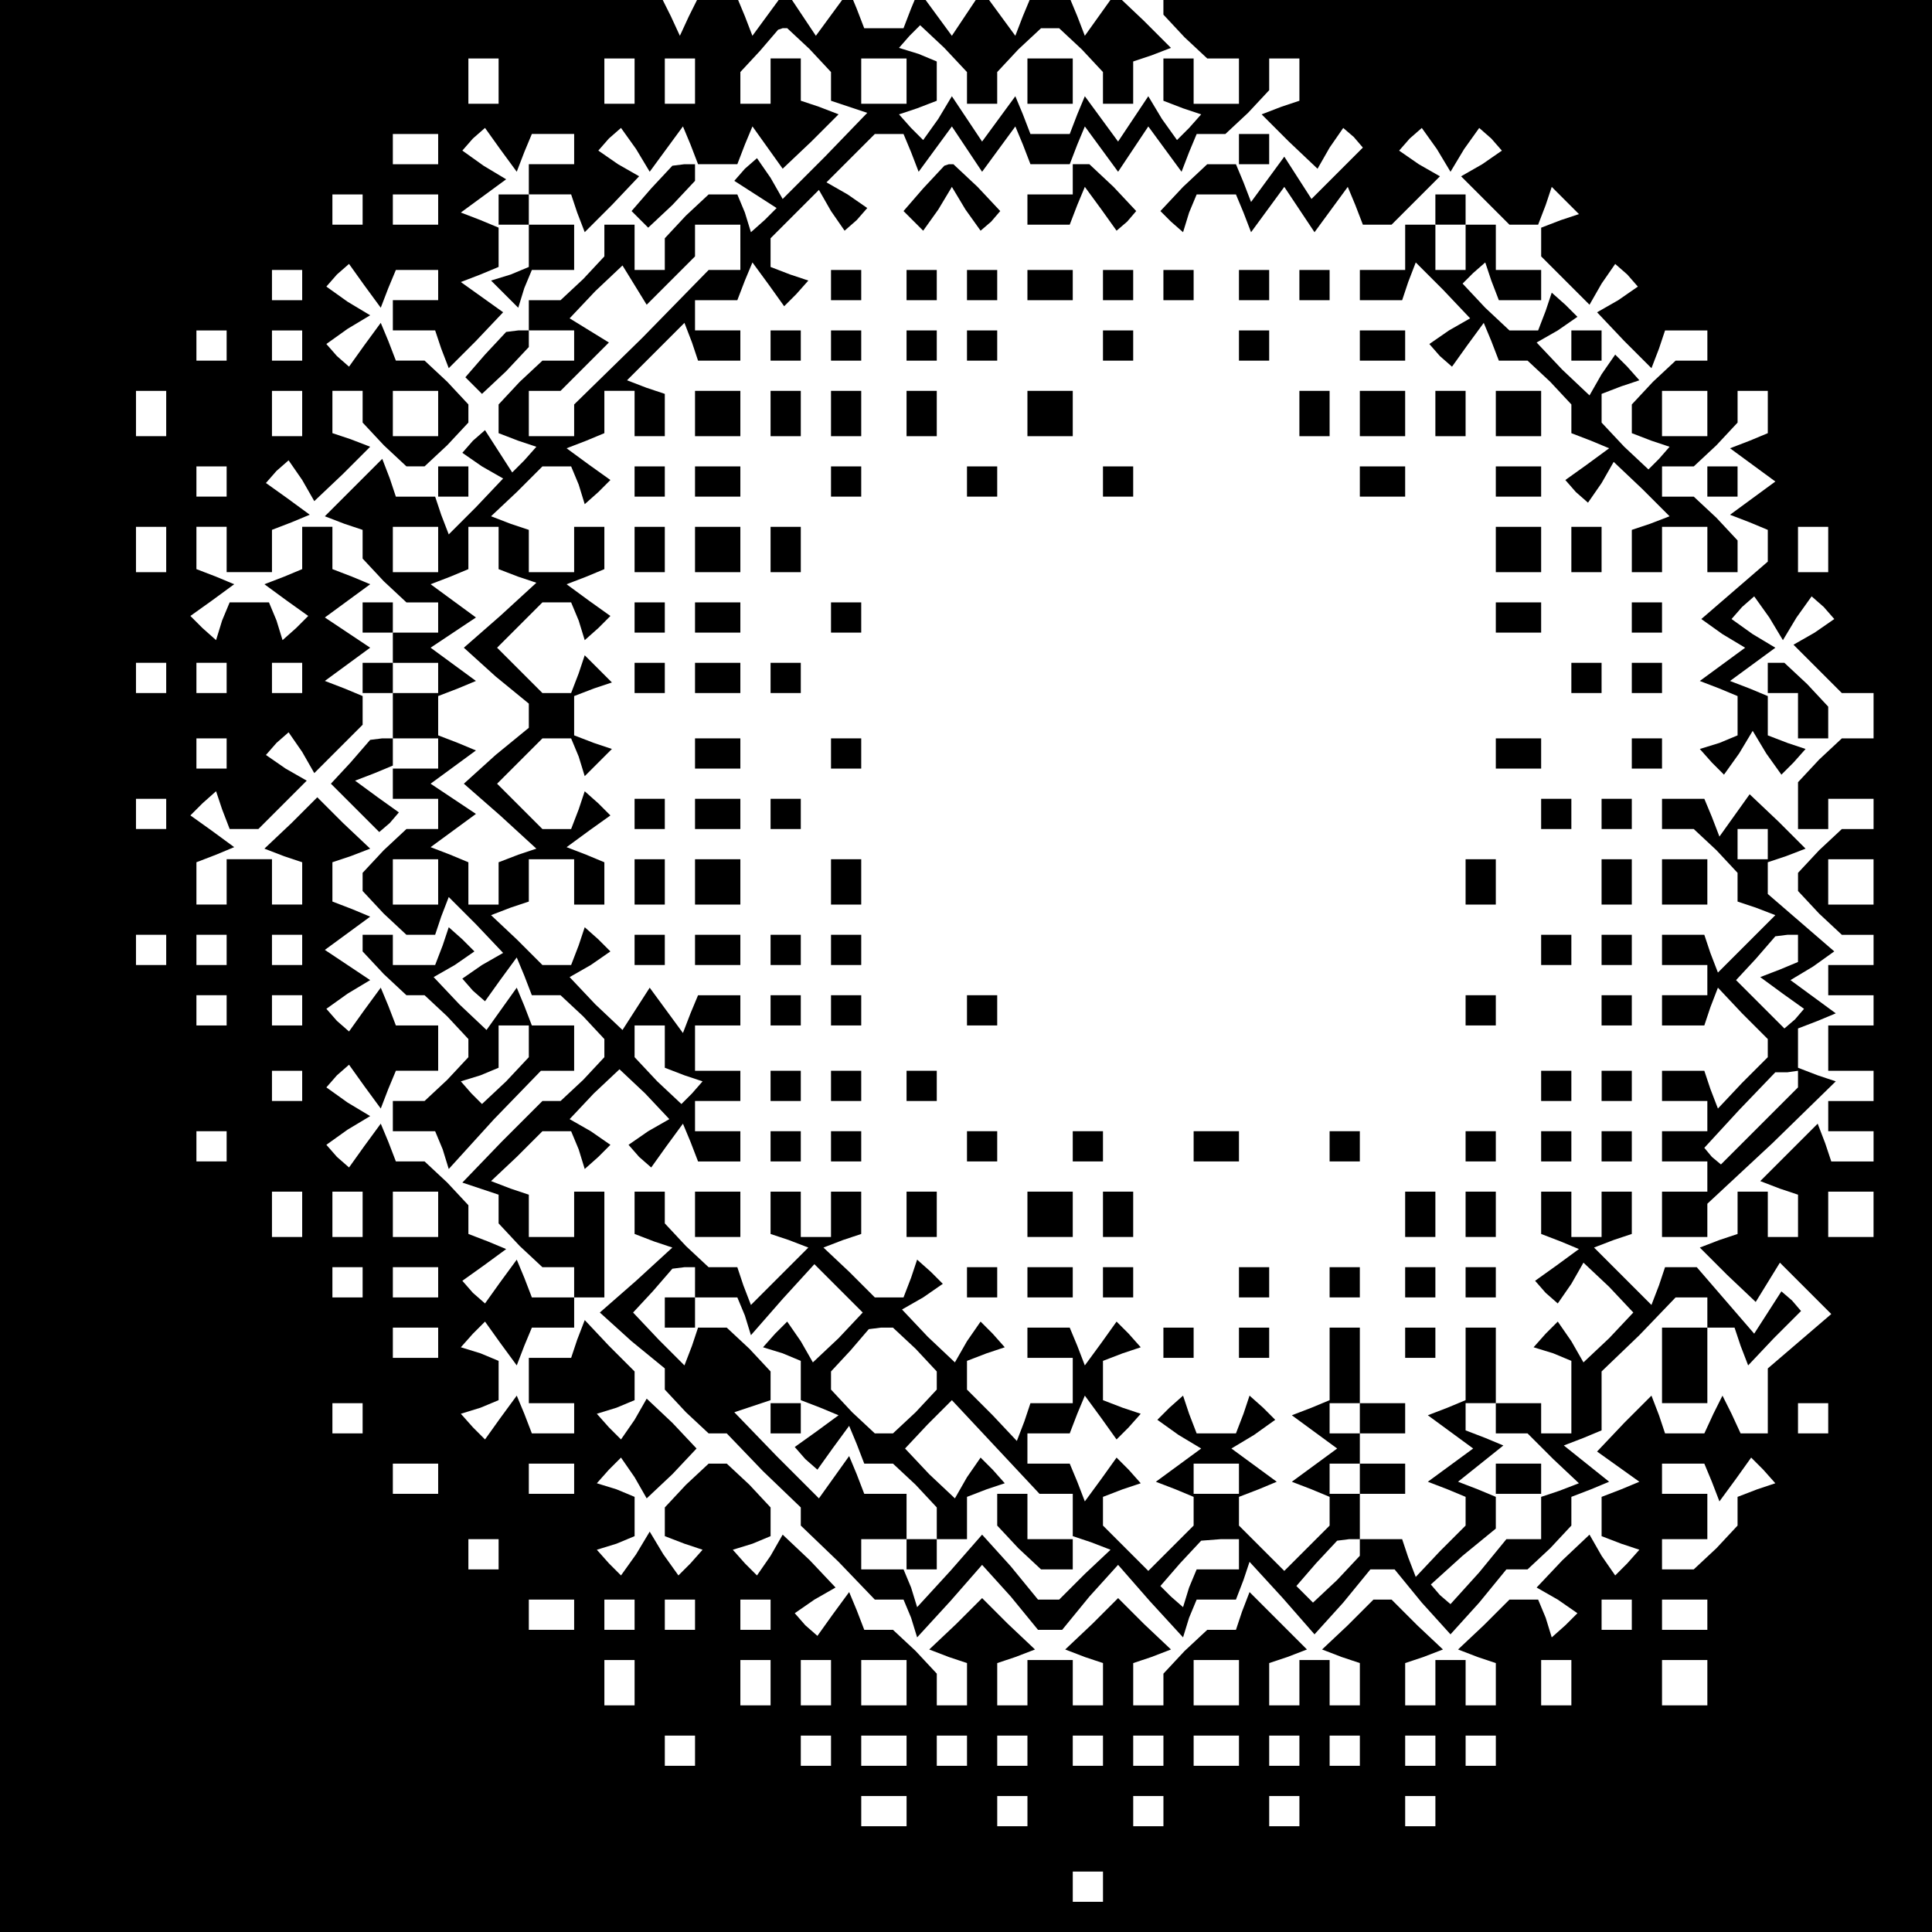 <?xml version="1.0" standalone="no"?>
<!DOCTYPE svg PUBLIC "-//W3C//DTD SVG 20010904//EN"
 "http://www.w3.org/TR/2001/REC-SVG-20010904/DTD/svg10.dtd">
<svg version="1.0" xmlns="http://www.w3.org/2000/svg"
 width="468pt" height="468pt" viewBox="0 0 468 468"
 preserveAspectRatio="xMidYMid meet">
<g transform="translate(0,468) scale(0.366,-0.366)"
fill="#000000" stroke="none">
<path d="M0 640 l0 -640 640 0 640 0 0 640 0 640 -255 0 -255 0 0 -6 0 -5 14
-15 15 -14 10 0 11 0 0 -15 0 -15 -15 0 -15 0 0 15 0 15 -10 0 -10 0 0 -14 0
-14 13 -5 12 -4 -8 -9 -8 -8 -10 14 -9 15 -10 -15 -10 -15 -11 15 -11 15 -5
-12 -5 -13 -13 0 -13 0 -5 13 -5 12 -11 -15 -11 -15 -10 15 -10 15 -9 -15 -10
-14 -8 8 -8 9 12 4 13 5 0 13 0 13 -12 5 -13 4 7 8 7 7 16 -15 15 -16 0 -10 0
-11 10 0 10 0 0 11 0 10 14 15 15 14 6 0 6 0 15 -14 14 -15 0 -10 0 -11 10 0
10 0 0 14 0 14 12 4 13 5 -18 18 -19 18 -10 -14 -10 -14 -5 13 -5 12 -13 0
-13 0 -5 -12 -5 -13 -11 15 -11 15 -10 -15 -10 -15 -11 15 -11 15 -5 -12 -5
-13 -13 0 -13 0 -5 13 -5 12 -11 -15 -11 -15 -10 15 -10 15 -11 -15 -11 -15
-5 13 -5 12 -13 0 -13 0 -6 -12 -6 -13 -6 13 -6 12 -219 0 -219 0 0 -640z
m536 606 l14 -15 0 -9 0 -10 12 -4 12 -4 -28 -29 -28 -28 -8 14 -9 13 -8 -7
-7 -8 14 -9 14 -9 -8 -8 -9 -8 -4 13 -5 12 -10 0 -9 0 -15 -14 -14 -15 0 -10
0 -11 -10 0 -10 0 0 15 0 15 -10 0 -10 0 0 -11 0 -10 -14 -15 -15 -14 -10 0
-11 0 0 -10 0 -10 15 0 15 0 0 -10 0 -10 -11 0 -10 0 -15 -14 -14 -15 0 -9 0
-10 13 -5 12 -4 -8 -9 -8 -8 -9 14 -9 14 -8 -7 -7 -8 13 -9 14 -8 -18 -19 -18
-18 -5 13 -4 12 -13 0 -13 0 -4 12 -5 13 -19 -19 -19 -19 13 -5 12 -4 0 -10 0
-9 14 -15 15 -14 10 0 11 0 0 -10 0 -10 -15 0 -15 0 0 -10 0 -10 15 0 15 0 0
-10 0 -10 -15 0 -15 0 0 -15 0 -15 15 0 15 0 0 -10 0 -10 -15 0 -15 0 0 -10 0
-10 15 0 15 0 0 -10 0 -10 -11 0 -10 0 -15 -14 -14 -15 0 -6 0 -6 14 -15 15
-14 9 0 10 0 4 12 5 13 18 -18 18 -19 -14 -8 -13 -9 7 -8 8 -7 10 14 11 15 5
-12 5 -13 10 0 9 0 15 -14 14 -15 0 -6 0 -6 -14 -15 -15 -14 -6 0 -6 0 -27
-27 -26 -27 12 -4 12 -4 0 -10 0 -9 14 -15 15 -14 10 0 11 0 0 -10 0 -10 10 0
10 0 0 35 0 35 -10 0 -10 0 0 -15 0 -15 -15 0 -15 0 0 14 0 14 -12 4 -13 5 17
16 17 17 9 0 10 0 5 -12 4 -13 9 8 8 8 -13 9 -14 8 16 17 17 16 17 -16 16 -17
-14 -8 -13 -9 7 -8 8 -7 10 14 11 15 5 -12 5 -13 14 0 14 0 0 10 0 10 -15 0
-15 0 0 10 0 10 15 0 15 0 0 10 0 10 -15 0 -15 0 0 15 0 15 15 0 15 0 0 10 0
10 -14 0 -14 0 -5 -12 -5 -13 -11 15 -11 15 -9 -14 -9 -14 -18 17 -17 18 14 8
13 9 -8 8 -9 8 -4 -12 -5 -13 -10 0 -9 0 -17 17 -17 16 13 5 12 4 0 14 0 14
15 0 15 0 0 -15 0 -15 10 0 10 0 0 14 0 14 -12 5 -13 5 15 11 14 10 -8 8 -9 8
-4 -12 -5 -13 -10 0 -9 0 -15 15 -15 15 15 15 15 15 9 0 10 0 5 -12 4 -13 9 9
9 9 -12 4 -13 5 0 13 0 13 13 5 12 4 -9 9 -9 9 -4 -12 -5 -13 -10 0 -9 0 -15
15 -15 15 15 15 15 15 9 0 10 0 5 -12 4 -13 9 8 8 8 -14 10 -15 11 13 5 12 5
0 14 0 14 -10 0 -10 0 0 -15 0 -15 -15 0 -15 0 0 14 0 14 -12 4 -13 5 17 16
17 17 9 0 10 0 5 -12 4 -13 9 8 8 8 -14 10 -15 11 13 5 12 5 0 14 0 14 10 0
10 0 0 -15 0 -15 10 0 10 0 0 14 0 14 -12 4 -13 5 19 19 19 19 5 -13 4 -12 14
0 14 0 0 10 0 10 -15 0 -15 0 0 10 0 10 14 0 14 0 5 13 5 12 11 -15 10 -14 8
8 8 9 -12 4 -13 5 0 10 0 9 16 16 16 16 8 -14 9 -13 8 7 7 8 -13 9 -14 8 16
16 16 16 9 0 10 0 5 -12 5 -13 11 15 11 15 10 -15 10 -15 11 15 11 15 5 -12 5
-13 13 0 13 0 5 13 5 12 11 -15 11 -15 10 15 10 15 11 -15 11 -15 5 13 5 12
10 0 9 0 15 14 14 15 0 10 0 11 10 0 10 0 0 -14 0 -14 -12 -4 -13 -5 18 -18
19 -18 8 14 9 13 7 -6 6 -7 -17 -17 -17 -17 -9 14 -9 14 -11 -15 -11 -15 -5
13 -5 12 -10 0 -9 0 -16 -15 -15 -16 7 -7 8 -7 4 13 5 12 13 0 13 0 5 -12 5
-13 11 15 11 15 10 -15 10 -15 11 15 11 15 5 -12 5 -13 10 0 9 0 16 16 16 16
-14 8 -13 9 7 8 8 7 10 -14 9 -15 9 15 10 14 8 -7 7 -8 -13 -9 -14 -8 16 -16
16 -16 9 0 10 0 5 13 4 12 9 -9 9 -9 -12 -4 -13 -5 0 -10 0 -9 16 -16 16 -16
8 14 9 13 8 -7 7 -8 -13 -9 -14 -8 18 -19 18 -18 5 13 4 12 14 0 14 0 0 -10 0
-10 -11 0 -10 0 -15 -14 -14 -15 0 -9 0 -10 13 -5 12 -4 -7 -8 -7 -7 -16 15
-15 16 0 9 0 10 13 5 12 4 -8 9 -8 8 -9 -13 -8 -14 -18 17 -17 18 14 8 13 9
-8 8 -9 8 -4 -12 -5 -13 -10 0 -9 0 -16 15 -15 16 7 7 8 7 4 -12 5 -13 14 0
14 0 0 10 0 10 -15 0 -15 0 0 15 0 15 -10 0 -10 0 0 -15 0 -15 -10 0 -10 0 0
15 0 15 -10 0 -10 0 0 -15 0 -15 -15 0 -15 0 0 -10 0 -10 14 0 14 0 4 12 5 13
18 -18 18 -19 -14 -8 -13 -9 7 -8 8 -7 10 14 11 15 5 -12 5 -13 10 0 9 0 15
-14 14 -15 0 -9 0 -10 13 -5 12 -5 -15 -11 -14 -10 7 -8 8 -7 9 13 8 14 19
-18 18 -18 -13 -5 -12 -4 0 -14 0 -14 10 0 10 0 0 15 0 15 15 0 15 0 0 -15 0
-15 10 0 10 0 0 11 0 10 -14 15 -15 14 -10 0 -11 0 0 10 0 10 11 0 10 0 15 14
14 15 0 10 0 11 10 0 10 0 0 -14 0 -14 -12 -5 -13 -5 15 -11 15 -11 -15 -11
-15 -11 13 -5 12 -5 0 -10 0 -11 -22 -19 -22 -19 14 -10 15 -9 -15 -11 -15
-11 13 -5 12 -5 0 -13 0 -13 -12 -5 -13 -4 8 -9 8 -8 10 14 9 15 9 -15 10 -14
8 8 8 9 -12 4 -13 5 0 13 0 13 -12 5 -13 5 15 11 15 11 -15 9 -14 10 7 8 8 7
10 -14 9 -15 9 15 10 14 8 -7 7 -8 -13 -9 -14 -8 16 -16 16 -16 10 0 11 0 0
-15 0 -15 -11 0 -10 0 -15 -14 -14 -15 0 -15 0 -16 10 0 10 0 0 10 0 10 15 0
15 0 0 -10 0 -10 -11 0 -10 0 -15 -14 -14 -15 0 -6 0 -6 14 -15 15 -14 10 0
11 0 0 -10 0 -10 -15 0 -15 0 0 -10 0 -10 15 0 15 0 0 -10 0 -10 -15 0 -15 0
0 -15 0 -15 15 0 15 0 0 -10 0 -10 -15 0 -15 0 0 -10 0 -10 15 0 15 0 0 -10 0
-10 -14 0 -14 0 -4 12 -5 13 -19 -19 -19 -19 13 -5 12 -4 0 -14 0 -14 -10 0
-10 0 0 15 0 15 -10 0 -10 0 0 -14 0 -14 -12 -4 -13 -5 18 -18 19 -18 8 13 8
13 17 -17 17 -17 -21 -18 -21 -18 0 -22 0 -21 -9 0 -9 0 -6 13 -6 12 -6 -12
-6 -13 -13 0 -13 0 -4 12 -5 13 -18 -18 -18 -19 14 -10 14 -10 -12 -5 -13 -5
0 -13 0 -13 13 -5 12 -4 -8 -9 -8 -8 -9 13 -8 14 -18 -17 -17 -18 14 -8 13 -9
-8 -8 -9 -8 -4 13 -5 12 -10 0 -9 0 -17 -17 -17 -16 13 -5 12 -4 0 -14 0 -14
-10 0 -10 0 0 15 0 15 -10 0 -10 0 0 -15 0 -15 -10 0 -10 0 0 14 0 14 12 4 13
5 -17 16 -17 17 -6 0 -6 0 -17 -17 -17 -16 13 -5 12 -4 0 -14 0 -14 -10 0 -10
0 0 15 0 15 -10 0 -10 0 0 -15 0 -15 -10 0 -10 0 0 14 0 14 12 4 13 5 -19 19
-19 19 -5 -13 -4 -12 -10 0 -9 0 -15 -14 -14 -15 0 -10 0 -11 -10 0 -10 0 0
14 0 14 12 4 13 5 -18 17 -17 17 -17 -17 -18 -17 13 -5 12 -4 0 -14 0 -14 -10
0 -10 0 0 15 0 15 -15 0 -15 0 0 -15 0 -15 -10 0 -10 0 0 14 0 14 12 4 13 5
-18 17 -17 17 -17 -17 -18 -17 13 -5 12 -4 0 -14 0 -14 -10 0 -10 0 0 11 0 10
-14 15 -15 14 -9 0 -10 0 -5 13 -5 12 -11 -15 -10 -14 -8 7 -7 8 13 9 14 8
-17 18 -18 17 -8 -14 -9 -13 -8 8 -8 9 13 4 12 5 0 10 0 9 -14 15 -15 14 -6 0
-6 0 -15 -14 -14 -15 0 -9 0 -10 13 -5 12 -4 -8 -9 -8 -8 -10 14 -9 15 -9 -15
-10 -14 -8 8 -8 9 13 4 12 5 0 13 0 13 -12 5 -13 4 8 9 8 8 9 -13 8 -14 17 16
16 17 -16 17 -17 16 -8 -14 -9 -13 -8 8 -8 9 13 4 12 5 0 10 0 9 -17 17 -16
17 -5 -13 -4 -12 -14 0 -14 0 0 -15 0 -15 15 0 15 0 0 -10 0 -10 -14 0 -14 0
-5 13 -5 12 -11 -15 -10 -14 -8 8 -8 9 13 4 12 5 0 13 0 13 -12 5 -13 4 8 9 8
8 10 -14 11 -15 5 13 5 12 14 0 14 0 0 10 0 10 -14 0 -14 0 -5 13 -5 12 -11
-15 -10 -14 -8 7 -7 8 14 10 15 11 -12 5 -13 5 0 10 0 9 -14 15 -15 14 -9 0
-10 0 -5 13 -5 12 -11 -15 -10 -14 -8 7 -7 8 14 10 15 9 -15 9 -14 10 7 8 8 7
10 -14 11 -15 5 13 5 12 14 0 14 0 0 15 0 15 -14 0 -14 0 -5 13 -5 12 -11 -15
-10 -14 -8 7 -7 8 14 10 15 9 -15 10 -15 10 15 11 15 11 -12 5 -13 5 0 13 0
13 12 4 13 5 -18 17 -17 17 -17 -17 -18 -17 13 -5 12 -4 0 -14 0 -14 -10 0
-10 0 0 15 0 15 -15 0 -15 0 0 -15 0 -15 -10 0 -10 0 0 14 0 14 13 5 12 5 -15
11 -14 10 8 8 9 8 4 -12 5 -13 10 0 9 0 16 16 16 16 -14 8 -13 9 7 8 8 7 9
-13 8 -14 16 16 16 16 0 9 0 10 -12 5 -13 5 15 11 15 11 -15 10 -15 10 15 11
15 11 -12 5 -13 5 0 14 0 14 -10 0 -10 0 0 -14 0 -14 -12 -5 -13 -5 15 -11 14
-10 -8 -8 -9 -8 -4 13 -5 12 -13 0 -13 0 -5 -12 -4 -13 -9 8 -8 8 14 10 15 11
-12 5 -13 5 0 14 0 14 10 0 10 0 0 -15 0 -15 15 0 15 0 0 14 0 14 13 5 12 5
-15 11 -14 10 7 8 8 7 9 -13 8 -14 19 18 18 18 -13 5 -12 4 0 14 0 14 10 0 10
0 0 -11 0 -10 14 -15 15 -14 6 0 6 0 15 14 14 15 0 6 0 6 -14 15 -15 14 -9 0
-10 0 -5 13 -5 12 -11 -15 -10 -14 -8 7 -7 8 14 10 15 9 -15 9 -14 10 7 8 8 7
10 -14 11 -15 5 13 5 12 14 0 14 0 0 -10 0 -10 -15 0 -15 0 0 -10 0 -10 14 0
14 0 4 -12 5 -13 18 18 18 19 -14 10 -14 10 13 5 12 5 0 13 0 13 -12 5 -13 5
15 11 15 11 -15 9 -14 10 7 8 8 7 10 -14 11 -15 5 13 5 12 14 0 14 0 0 -10 0
-10 -15 0 -15 0 0 -10 0 -10 14 0 14 0 4 -12 5 -13 18 18 18 19 -14 8 -13 9 7
8 8 7 10 -14 9 -15 11 15 11 15 5 -12 5 -13 13 0 13 0 5 13 5 12 10 -14 10
-14 19 18 18 18 -13 5 -12 4 0 14 0 14 -10 0 -10 0 0 -15 0 -15 -10 0 -10 0 0
10 0 11 13 14 12 14 3 1 3 0 15 -14z m-206 -21 l0 -15 -10 0 -10 0 0 15 0 15
10 0 10 0 0 -15z m90 0 l0 -15 -10 0 -10 0 0 15 0 15 10 0 10 0 0 -15z m40 0
l0 -15 -10 0 -10 0 0 15 0 15 10 0 10 0 0 -15z m140 0 l0 -15 -15 0 -15 0 0
15 0 15 15 0 15 0 0 -15z m-310 -45 l0 -10 -15 0 -15 0 0 10 0 10 15 0 15 0 0
-10z m-50 -40 l0 -10 -10 0 -10 0 0 10 0 10 10 0 10 0 0 -10z m50 0 l0 -10
-15 0 -15 0 0 10 0 10 15 0 15 0 0 -10z m200 -25 l0 -15 -10 0 -11 0 -44 -45
-45 -44 0 -11 0 -10 -15 0 -15 0 0 15 0 15 11 0 10 0 16 16 16 16 -13 8 -13 8
17 18 18 17 8 -13 8 -13 16 16 16 16 0 10 0 11 15 0 15 0 0 -15z m-290 -25 l0
-10 -10 0 -10 0 0 10 0 10 10 0 10 0 0 -10z m-50 -40 l0 -10 -10 0 -10 0 0 10
0 10 10 0 10 0 0 -10z m50 0 l0 -10 -10 0 -10 0 0 10 0 10 10 0 10 0 0 -10z
m-90 -45 l0 -15 -10 0 -10 0 0 15 0 15 10 0 10 0 0 -15z m90 0 l0 -15 -10 0
-10 0 0 15 0 15 10 0 10 0 0 -15z m90 0 l0 -15 -15 0 -15 0 0 15 0 15 15 0 15
0 0 -15z m840 0 l0 -15 -15 0 -15 0 0 15 0 15 15 0 15 0 0 -15z m-980 -45 l0
-10 -10 0 -10 0 0 10 0 10 10 0 10 0 0 -10z m-40 -45 l0 -15 -10 0 -10 0 0 15
0 15 10 0 10 0 0 -15z m180 0 l0 -15 -15 0 -15 0 0 15 0 15 15 0 15 0 0 -15z
m40 1 l0 -14 13 -5 12 -4 -24 -22 -24 -21 21 -19 22 -18 0 -8 0 -8 -22 -18
-21 -19 24 -21 24 -22 -12 -4 -13 -5 0 -14 0 -14 -10 0 -10 0 0 14 0 14 -12 5
-13 5 15 11 15 11 -15 10 -15 10 15 11 15 11 -12 5 -13 5 0 13 0 13 13 5 12 5
-15 11 -15 11 15 10 15 10 -15 11 -15 11 13 5 12 5 0 14 0 14 10 0 10 0 0 -14z
m880 -1 l0 -15 -10 0 -10 0 0 15 0 15 10 0 10 0 0 -15z m-1100 -85 l0 -10 -10
0 -10 0 0 10 0 10 10 0 10 0 0 -10z m40 0 l0 -10 -10 0 -10 0 0 10 0 10 10 0
10 0 0 -10z m50 0 l0 -10 -10 0 -10 0 0 10 0 10 10 0 10 0 0 -10z m-50 -50 l0
-10 -10 0 -10 0 0 10 0 10 10 0 10 0 0 -10z m-40 -40 l0 -10 -10 0 -10 0 0 10
0 10 10 0 10 0 0 -10z m180 -45 l0 -15 -15 0 -15 0 0 15 0 15 15 0 15 0 0 -15z
m950 0 l0 -15 -15 0 -15 0 0 15 0 15 15 0 15 0 0 -15z m-1130 -45 l0 -10 -10
0 -10 0 0 10 0 10 10 0 10 0 0 -10z m40 0 l0 -10 -10 0 -10 0 0 10 0 10 10 0
10 0 0 -10z m50 0 l0 -10 -10 0 -10 0 0 10 0 10 10 0 10 0 0 -10z m-50 -40 l0
-10 -10 0 -10 0 0 10 0 10 10 0 10 0 0 -10z m50 0 l0 -10 -10 0 -10 0 0 10 0
10 10 0 10 0 0 -10z m240 -24 l0 -14 13 -5 12 -4 -7 -8 -7 -7 -16 15 -15 16 0
10 0 11 10 0 10 0 0 -14z m-240 -26 l0 -10 -10 0 -10 0 0 10 0 10 10 0 10 0 0
-10z m-50 -40 l0 -10 -10 0 -10 0 0 10 0 10 10 0 10 0 0 -10z m50 -45 l0 -15
-10 0 -10 0 0 15 0 15 10 0 10 0 0 -15z m40 0 l0 -15 -10 0 -10 0 0 15 0 15
10 0 10 0 0 -15z m50 0 l0 -15 -15 0 -15 0 0 15 0 15 15 0 15 0 0 -15z m950 0
l0 -15 -15 0 -15 0 0 15 0 15 15 0 15 0 0 -15z m-1000 -45 l0 -10 -10 0 -10 0
0 10 0 10 10 0 10 0 0 -10z m50 0 l0 -10 -15 0 -15 0 0 10 0 10 15 0 15 0 0
-10z m0 -40 l0 -10 -15 0 -15 0 0 10 0 10 15 0 15 0 0 -10z m-50 -50 l0 -10
-10 0 -10 0 0 10 0 10 10 0 10 0 0 -10z m970 0 l0 -10 -10 0 -10 0 0 10 0 10
10 0 10 0 0 -10z m-920 -40 l0 -10 -15 0 -15 0 0 10 0 10 15 0 15 0 0 -10z
m90 0 l0 -10 -15 0 -15 0 0 10 0 10 15 0 15 0 0 -10z m753 -2 l5 -13 11 15 10
14 8 -8 8 -9 -12 -4 -13 -5 0 -10 0 -9 -14 -15 -15 -14 -10 0 -11 0 0 10 0 10
15 0 15 0 0 15 0 15 -15 0 -15 0 0 10 0 10 14 0 14 0 5 -12z m-803 -48 l0 -10
-10 0 -10 0 0 10 0 10 10 0 10 0 0 -10z m50 -40 l0 -10 -15 0 -15 0 0 10 0 10
15 0 15 0 0 -10z m40 0 l0 -10 -10 0 -10 0 0 10 0 10 10 0 10 0 0 -10z m40 0
l0 -10 -10 0 -10 0 0 10 0 10 10 0 10 0 0 -10z m50 0 l0 -10 -10 0 -10 0 0 10
0 10 10 0 10 0 0 -10z m570 0 l0 -10 -10 0 -10 0 0 10 0 10 10 0 10 0 0 -10z
m50 0 l0 -10 -15 0 -15 0 0 10 0 10 15 0 15 0 0 -10z m-710 -45 l0 -15 -10 0
-10 0 0 15 0 15 10 0 10 0 0 -15z m90 0 l0 -15 -10 0 -10 0 0 15 0 15 10 0 10
0 0 -15z m40 0 l0 -15 -10 0 -10 0 0 15 0 15 10 0 10 0 0 -15z m50 0 l0 -15
-15 0 -15 0 0 15 0 15 15 0 15 0 0 -15z m220 0 l0 -15 -15 0 -15 0 0 15 0 15
15 0 15 0 0 -15z m220 0 l0 -15 -10 0 -10 0 0 15 0 15 10 0 10 0 0 -15z m90 0
l0 -15 -15 0 -15 0 0 15 0 15 15 0 15 0 0 -15z m-670 -45 l0 -10 -10 0 -10 0
0 10 0 10 10 0 10 0 0 -10z m90 0 l0 -10 -10 0 -10 0 0 10 0 10 10 0 10 0 0
-10z m50 0 l0 -10 -15 0 -15 0 0 10 0 10 15 0 15 0 0 -10z m40 0 l0 -10 -10 0
-10 0 0 10 0 10 10 0 10 0 0 -10z m40 0 l0 -10 -10 0 -10 0 0 10 0 10 10 0 10
0 0 -10z m50 0 l0 -10 -10 0 -10 0 0 10 0 10 10 0 10 0 0 -10z m40 0 l0 -10
-10 0 -10 0 0 10 0 10 10 0 10 0 0 -10z m50 0 l0 -10 -15 0 -15 0 0 10 0 10
15 0 15 0 0 -10z m40 0 l0 -10 -10 0 -10 0 0 10 0 10 10 0 10 0 0 -10z m40 0
l0 -10 -10 0 -10 0 0 10 0 10 10 0 10 0 0 -10z m50 0 l0 -10 -10 0 -10 0 0 10
0 10 10 0 10 0 0 -10z m40 0 l0 -10 -10 0 -10 0 0 10 0 10 10 0 10 0 0 -10z
m-390 -40 l0 -10 -15 0 -15 0 0 10 0 10 15 0 15 0 0 -10z m80 0 l0 -10 -10 0
-10 0 0 10 0 10 10 0 10 0 0 -10z m90 0 l0 -10 -10 0 -10 0 0 10 0 10 10 0 10
0 0 -10z m90 0 l0 -10 -10 0 -10 0 0 10 0 10 10 0 10 0 0 -10z m90 0 l0 -10
-10 0 -10 0 0 10 0 10 10 0 10 0 0 -10z m-220 -50 l0 -10 -10 0 -10 0 0 10 0
10 10 0 10 0 0 -10z"/>
<path d="M820 1180 l0 -10 10 0 10 0 0 10 0 10 -10 0 -10 0 0 -10z"/>
<path d="M431 1154 l-13 -15 6 -6 5 -5 16 15 15 16 0 5 0 6 -7 0 -8 -1 -14
-15z"/>
<path d="M611 1154 l-13 -15 7 -7 6 -6 10 14 9 15 9 -15 10 -14 7 6 6 7 -15
16 -16 15 -3 0 -3 -1 -14 -15z"/>
<path d="M710 1160 l0 -10 -15 0 -15 0 0 -10 0 -10 14 0 14 0 5 13 5 12 11
-15 10 -14 7 6 6 7 -15 16 -16 15 -5 0 -6 0 0 -10z"/>
<path d="M330 1140 l0 -10 10 0 10 0 0 -14 0 -14 -12 -5 -13 -4 9 -9 9 -9 4
13 5 12 14 0 14 0 0 15 0 15 -15 0 -15 0 0 10 0 10 -10 0 -10 0 0 -10z"/>
<path d="M950 1140 l0 -10 10 0 10 0 0 10 0 10 -10 0 -10 0 0 -10z"/>
<path d="M550 1090 l0 -10 10 0 10 0 0 10 0 10 -10 0 -10 0 0 -10z"/>
<path d="M600 1090 l0 -10 10 0 10 0 0 10 0 10 -10 0 -10 0 0 -10z"/>
<path d="M640 1090 l0 -10 10 0 10 0 0 10 0 10 -10 0 -10 0 0 -10z"/>
<path d="M680 1090 l0 -10 15 0 15 0 0 10 0 10 -15 0 -15 0 0 -10z"/>
<path d="M730 1090 l0 -10 10 0 10 0 0 10 0 10 -10 0 -10 0 0 -10z"/>
<path d="M770 1090 l0 -10 10 0 10 0 0 10 0 10 -10 0 -10 0 0 -10z"/>
<path d="M820 1090 l0 -10 10 0 10 0 0 10 0 10 -10 0 -10 0 0 -10z"/>
<path d="M860 1090 l0 -10 10 0 10 0 0 10 0 10 -10 0 -10 0 0 -10z"/>
<path d="M321 1044 l-13 -15 6 -6 5 -5 16 15 15 16 0 5 0 6 -7 0 -8 -1 -14
-15z"/>
<path d="M510 1050 l0 -10 10 0 10 0 0 10 0 10 -10 0 -10 0 0 -10z"/>
<path d="M550 1050 l0 -10 10 0 10 0 0 10 0 10 -10 0 -10 0 0 -10z"/>
<path d="M600 1050 l0 -10 10 0 10 0 0 10 0 10 -10 0 -10 0 0 -10z"/>
<path d="M640 1050 l0 -10 10 0 10 0 0 10 0 10 -10 0 -10 0 0 -10z"/>
<path d="M730 1050 l0 -10 10 0 10 0 0 10 0 10 -10 0 -10 0 0 -10z"/>
<path d="M820 1050 l0 -10 10 0 10 0 0 10 0 10 -10 0 -10 0 0 -10z"/>
<path d="M900 1050 l0 -10 15 0 15 0 0 10 0 10 -15 0 -15 0 0 -10z"/>
<path d="M1040 1050 l0 -10 10 0 10 0 0 10 0 10 -10 0 -10 0 0 -10z"/>
<path d="M460 1005 l0 -15 15 0 15 0 0 15 0 15 -15 0 -15 0 0 -15z"/>
<path d="M510 1005 l0 -15 10 0 10 0 0 15 0 15 -10 0 -10 0 0 -15z"/>
<path d="M550 1005 l0 -15 10 0 10 0 0 15 0 15 -10 0 -10 0 0 -15z"/>
<path d="M600 1005 l0 -15 10 0 10 0 0 15 0 15 -10 0 -10 0 0 -15z"/>
<path d="M680 1005 l0 -15 15 0 15 0 0 15 0 15 -15 0 -15 0 0 -15z"/>
<path d="M860 1005 l0 -15 10 0 10 0 0 15 0 15 -10 0 -10 0 0 -15z"/>
<path d="M900 1005 l0 -15 15 0 15 0 0 15 0 15 -15 0 -15 0 0 -15z"/>
<path d="M950 1005 l0 -15 10 0 10 0 0 15 0 15 -10 0 -10 0 0 -15z"/>
<path d="M990 1005 l0 -15 15 0 15 0 0 15 0 15 -15 0 -15 0 0 -15z"/>
<path d="M290 960 l0 -10 10 0 10 0 0 10 0 10 -10 0 -10 0 0 -10z"/>
<path d="M420 960 l0 -10 10 0 10 0 0 10 0 10 -10 0 -10 0 0 -10z"/>
<path d="M460 960 l0 -10 15 0 15 0 0 10 0 10 -15 0 -15 0 0 -10z"/>
<path d="M550 960 l0 -10 10 0 10 0 0 10 0 10 -10 0 -10 0 0 -10z"/>
<path d="M640 960 l0 -10 10 0 10 0 0 10 0 10 -10 0 -10 0 0 -10z"/>
<path d="M730 960 l0 -10 10 0 10 0 0 10 0 10 -10 0 -10 0 0 -10z"/>
<path d="M900 960 l0 -10 15 0 15 0 0 10 0 10 -15 0 -15 0 0 -10z"/>
<path d="M990 960 l0 -10 15 0 15 0 0 10 0 10 -15 0 -15 0 0 -10z"/>
<path d="M1130 960 l0 -10 10 0 10 0 0 10 0 10 -10 0 -10 0 0 -10z"/>
<path d="M420 915 l0 -15 10 0 10 0 0 15 0 15 -10 0 -10 0 0 -15z"/>
<path d="M460 915 l0 -15 15 0 15 0 0 15 0 15 -15 0 -15 0 0 -15z"/>
<path d="M510 915 l0 -15 10 0 10 0 0 15 0 15 -10 0 -10 0 0 -15z"/>
<path d="M990 915 l0 -15 15 0 15 0 0 15 0 15 -15 0 -15 0 0 -15z"/>
<path d="M1040 915 l0 -15 10 0 10 0 0 15 0 15 -10 0 -10 0 0 -15z"/>
<path d="M240 870 l0 -10 10 0 10 0 0 10 0 10 -10 0 -10 0 0 -10z"/>
<path d="M420 870 l0 -10 10 0 10 0 0 10 0 10 -10 0 -10 0 0 -10z"/>
<path d="M460 870 l0 -10 15 0 15 0 0 10 0 10 -15 0 -15 0 0 -10z"/>
<path d="M550 870 l0 -10 10 0 10 0 0 10 0 10 -10 0 -10 0 0 -10z"/>
<path d="M990 870 l0 -10 15 0 15 0 0 10 0 10 -15 0 -15 0 0 -10z"/>
<path d="M1080 870 l0 -10 10 0 10 0 0 10 0 10 -10 0 -10 0 0 -10z"/>
<path d="M240 830 l0 -10 10 0 10 0 0 10 0 10 -10 0 -10 0 0 -10z"/>
<path d="M420 830 l0 -10 10 0 10 0 0 10 0 10 -10 0 -10 0 0 -10z"/>
<path d="M460 830 l0 -10 15 0 15 0 0 10 0 10 -15 0 -15 0 0 -10z"/>
<path d="M510 830 l0 -10 10 0 10 0 0 10 0 10 -10 0 -10 0 0 -10z"/>
<path d="M1040 830 l0 -10 10 0 10 0 0 10 0 10 -10 0 -10 0 0 -10z"/>
<path d="M1080 830 l0 -10 10 0 10 0 0 10 0 10 -10 0 -10 0 0 -10z"/>
<path d="M1170 830 l0 -10 10 0 10 0 0 -15 0 -15 10 0 10 0 0 11 0 10 -14 15
-15 14 -5 0 -6 0 0 -10z"/>
<path d="M232 774 l-13 -14 16 -16 16 -16 7 6 6 7 -14 10 -15 11 13 5 12 5 0
9 0 9 -7 0 -8 -1 -13 -15z"/>
<path d="M460 780 l0 -10 15 0 15 0 0 10 0 10 -15 0 -15 0 0 -10z"/>
<path d="M550 780 l0 -10 10 0 10 0 0 10 0 10 -10 0 -10 0 0 -10z"/>
<path d="M990 780 l0 -10 15 0 15 0 0 10 0 10 -15 0 -15 0 0 -10z"/>
<path d="M1080 780 l0 -10 10 0 10 0 0 10 0 10 -10 0 -10 0 0 -10z"/>
<path d="M420 740 l0 -10 10 0 10 0 0 10 0 10 -10 0 -10 0 0 -10z"/>
<path d="M460 740 l0 -10 15 0 15 0 0 10 0 10 -15 0 -15 0 0 -10z"/>
<path d="M510 740 l0 -10 10 0 10 0 0 10 0 10 -10 0 -10 0 0 -10z"/>
<path d="M1020 740 l0 -10 10 0 10 0 0 10 0 10 -10 0 -10 0 0 -10z"/>
<path d="M1060 740 l0 -10 10 0 10 0 0 10 0 10 -10 0 -10 0 0 -10z"/>
<path d="M1100 740 l0 -10 11 0 10 0 15 -14 14 -15 0 -9 0 -10 12 -4 13 -5
-19 -19 -19 -19 -5 13 -4 12 -14 0 -14 0 0 -10 0 -10 15 0 15 0 0 -10 0 -10
-15 0 -15 0 0 -10 0 -10 14 0 14 0 4 12 5 13 16 -17 17 -17 0 -6 0 -6 -17 -17
-16 -17 -5 13 -4 12 -14 0 -14 0 0 -10 0 -10 15 0 15 0 0 -10 0 -10 -15 0 -15
0 0 -10 0 -10 15 0 15 0 0 -10 0 -10 -15 0 -15 0 0 -15 0 -15 15 0 15 0 0 11
0 11 43 40 42 41 -12 4 -13 5 0 13 0 13 13 5 12 5 -15 11 -15 11 15 9 14 10
-22 19 -22 19 0 11 0 10 12 4 13 5 -18 18 -19 18 -10 -14 -10 -14 -5 13 -5 12
-14 0 -14 0 0 -10z m70 -20 l0 -10 -10 0 -10 0 0 10 0 10 10 0 10 0 0 -10z
m20 -69 l0 -9 -12 -5 -13 -5 15 -11 14 -10 -6 -7 -7 -6 -16 16 -16 16 13 14
13 15 8 1 7 0 0 -9z m0 -86 l0 -6 -26 -26 -25 -25 -6 5 -5 6 23 25 24 25 8 0
7 1 0 -5z"/>
<path d="M420 695 l0 -15 10 0 10 0 0 15 0 15 -10 0 -10 0 0 -15z"/>
<path d="M460 695 l0 -15 15 0 15 0 0 15 0 15 -15 0 -15 0 0 -15z"/>
<path d="M550 695 l0 -15 10 0 10 0 0 15 0 15 -10 0 -10 0 0 -15z"/>
<path d="M970 695 l0 -15 10 0 10 0 0 15 0 15 -10 0 -10 0 0 -15z"/>
<path d="M1060 695 l0 -15 10 0 10 0 0 15 0 15 -10 0 -10 0 0 -15z"/>
<path d="M1100 695 l0 -15 15 0 15 0 0 15 0 15 -15 0 -15 0 0 -15z"/>
<path d="M240 654 l0 -5 14 -15 15 -14 6 0 6 0 15 -14 14 -15 0 -6 0 -6 -14
-15 -15 -14 -10 0 -11 0 0 -10 0 -10 14 0 14 0 5 -12 4 -13 30 33 31 32 11 0
11 0 0 15 0 15 -14 0 -14 0 -5 13 -5 12 -10 -14 -10 -14 -18 17 -17 18 14 8
13 9 -8 8 -9 8 -4 -12 -5 -13 -14 0 -14 0 0 10 0 10 -10 0 -10 0 0 -6z m110
-65 l0 -10 -15 -16 -16 -15 -7 7 -7 8 13 4 12 5 0 14 0 14 10 0 10 0 0 -11z"/>
<path d="M420 650 l0 -10 10 0 10 0 0 10 0 10 -10 0 -10 0 0 -10z"/>
<path d="M460 650 l0 -10 15 0 15 0 0 10 0 10 -15 0 -15 0 0 -10z"/>
<path d="M510 650 l0 -10 10 0 10 0 0 10 0 10 -10 0 -10 0 0 -10z"/>
<path d="M550 650 l0 -10 10 0 10 0 0 10 0 10 -10 0 -10 0 0 -10z"/>
<path d="M1020 650 l0 -10 10 0 10 0 0 10 0 10 -10 0 -10 0 0 -10z"/>
<path d="M1060 650 l0 -10 10 0 10 0 0 10 0 10 -10 0 -10 0 0 -10z"/>
<path d="M510 610 l0 -10 10 0 10 0 0 10 0 10 -10 0 -10 0 0 -10z"/>
<path d="M550 610 l0 -10 10 0 10 0 0 10 0 10 -10 0 -10 0 0 -10z"/>
<path d="M640 610 l0 -10 10 0 10 0 0 10 0 10 -10 0 -10 0 0 -10z"/>
<path d="M970 610 l0 -10 10 0 10 0 0 10 0 10 -10 0 -10 0 0 -10z"/>
<path d="M1060 610 l0 -10 10 0 10 0 0 10 0 10 -10 0 -10 0 0 -10z"/>
<path d="M510 560 l0 -10 10 0 10 0 0 10 0 10 -10 0 -10 0 0 -10z"/>
<path d="M550 560 l0 -10 10 0 10 0 0 10 0 10 -10 0 -10 0 0 -10z"/>
<path d="M600 560 l0 -10 10 0 10 0 0 10 0 10 -10 0 -10 0 0 -10z"/>
<path d="M1020 560 l0 -10 10 0 10 0 0 10 0 10 -10 0 -10 0 0 -10z"/>
<path d="M1060 560 l0 -10 10 0 10 0 0 10 0 10 -10 0 -10 0 0 -10z"/>
<path d="M510 520 l0 -10 10 0 10 0 0 10 0 10 -10 0 -10 0 0 -10z"/>
<path d="M550 520 l0 -10 10 0 10 0 0 10 0 10 -10 0 -10 0 0 -10z"/>
<path d="M640 520 l0 -10 10 0 10 0 0 10 0 10 -10 0 -10 0 0 -10z"/>
<path d="M710 520 l0 -10 10 0 10 0 0 10 0 10 -10 0 -10 0 0 -10z"/>
<path d="M790 520 l0 -10 15 0 15 0 0 10 0 10 -15 0 -15 0 0 -10z"/>
<path d="M880 520 l0 -10 10 0 10 0 0 10 0 10 -10 0 -10 0 0 -10z"/>
<path d="M970 520 l0 -10 10 0 10 0 0 10 0 10 -10 0 -10 0 0 -10z"/>
<path d="M1020 520 l0 -10 10 0 10 0 0 10 0 10 -10 0 -10 0 0 -10z"/>
<path d="M1060 520 l0 -10 10 0 10 0 0 10 0 10 -10 0 -10 0 0 -10z"/>
<path d="M420 476 l0 -14 13 -5 12 -4 -24 -22 -24 -21 21 -19 22 -18 0 -7 0
-7 14 -15 15 -14 6 0 6 0 24 -25 25 -24 0 -6 0 -6 25 -24 24 -25 10 0 9 0 5
-12 4 -13 22 24 21 24 19 -21 18 -22 8 0 8 0 18 22 19 21 21 -24 22 -24 4 13
5 12 13 0 13 0 5 13 4 12 22 -24 21 -24 19 21 18 22 8 0 8 0 18 -22 19 -21 19
21 18 22 7 0 7 0 15 14 14 15 0 9 0 10 13 5 12 5 -15 12 -15 12 13 5 12 5 0
19 0 20 25 24 24 25 11 0 10 0 0 -10 0 -10 -15 0 -15 0 0 -25 0 -25 15 0 15 0
0 25 0 25 9 0 9 0 4 -12 5 -13 17 18 18 18 -6 7 -7 6 -9 -14 -9 -14 -19 22
-19 22 -11 0 -10 0 -4 -12 -5 -13 -19 19 -19 19 13 5 12 4 0 14 0 14 -10 0
-10 0 0 -15 0 -15 -10 0 -10 0 0 15 0 15 -10 0 -10 0 0 -14 0 -14 13 -5 12 -5
-15 -11 -14 -10 7 -8 8 -7 9 13 8 14 17 -16 16 -17 -16 -17 -17 -16 -8 14 -9
13 -8 -8 -8 -9 13 -4 12 -5 0 -24 0 -24 -10 0 -10 0 0 10 0 10 -15 0 -15 0 0
25 0 25 -10 0 -10 0 0 -24 0 -24 -12 -5 -13 -5 15 -11 15 -11 -15 -11 -15 -11
13 -5 12 -5 0 -10 0 -9 -17 -17 -16 -17 -5 13 -4 12 -14 0 -14 0 0 15 0 15 15
0 15 0 0 10 0 10 -15 0 -15 0 0 10 0 10 15 0 15 0 0 10 0 10 -15 0 -15 0 0 25
0 25 -10 0 -10 0 0 -24 0 -24 -12 -5 -13 -5 15 -11 15 -11 -15 -11 -15 -11 13
-5 12 -5 0 -10 0 -9 -15 -15 -15 -15 -15 15 -15 15 0 9 0 10 13 5 12 5 -15 11
-15 11 15 9 14 10 -8 8 -9 8 -4 -12 -5 -13 -13 0 -13 0 -5 13 -4 12 -9 -8 -8
-8 14 -10 15 -9 -15 -11 -15 -11 13 -5 12 -5 0 -10 0 -9 -15 -15 -15 -15 -15
15 -15 15 0 9 0 10 13 5 12 4 -8 9 -8 8 -10 -14 -11 -15 -5 13 -5 12 -14 0
-14 0 0 10 0 10 14 0 14 0 5 13 5 12 11 -15 10 -14 8 8 8 9 -12 4 -13 5 0 13
0 13 13 5 12 4 -8 9 -8 8 -10 -14 -11 -15 -5 13 -5 12 -14 0 -14 0 0 -10 0
-10 15 0 15 0 0 -15 0 -15 -14 0 -14 0 -4 -12 -5 -13 -16 17 -17 17 0 9 0 10
13 5 12 4 -8 9 -8 8 -9 -13 -8 -14 -18 17 -17 18 14 8 13 9 -8 8 -9 8 -4 -12
-5 -13 -10 0 -9 0 -17 17 -17 16 13 5 12 4 0 14 0 14 -10 0 -10 0 0 -15 0 -15
-10 0 -10 0 0 15 0 15 -10 0 -10 0 0 -14 0 -14 12 -4 13 -5 -19 -19 -19 -19
-5 13 -4 12 -10 0 -9 0 -15 14 -14 15 0 10 0 11 -10 0 -10 0 0 -14z m40 -46
l0 -10 14 0 14 0 5 -12 4 -13 21 24 21 23 16 -16 16 -16 -16 -17 -17 -16 -8
14 -9 13 -8 -8 -8 -9 13 -4 12 -5 0 -13 0 -13 13 -5 12 -5 -15 -11 -14 -10 7
-8 8 -7 10 14 11 15 5 -12 5 -13 10 0 9 0 15 -14 14 -15 0 -10 0 -11 10 0 10
0 0 14 0 14 13 5 12 4 -8 9 -8 8 -9 -13 -8 -14 -17 16 -16 17 15 16 16 16 29
-31 29 -31 11 0 11 0 0 -14 0 -14 12 -4 13 -5 -17 -16 -17 -17 -7 0 -7 0 -18
22 -19 21 -21 -24 -22 -24 -4 13 -5 12 -14 0 -14 0 0 10 0 10 15 0 15 0 0 15
0 15 -14 0 -14 0 -5 13 -5 12 -10 -14 -10 -14 -28 28 -28 29 12 4 12 4 0 10 0
9 -14 15 -15 14 -9 0 -10 0 -4 -12 -5 -13 -17 17 -17 18 13 14 13 15 8 1 7 0
0 -10z m146 -44 l14 -15 0 -6 0 -6 -14 -15 -15 -14 -6 0 -6 0 -15 14 -14 15 0
6 0 6 13 14 12 14 8 1 8 0 15 -14z m294 -46 l0 -10 -10 0 -10 0 0 10 0 10 10
0 10 0 0 -10z m90 0 l0 -10 11 0 10 0 17 -17 17 -16 -13 -5 -12 -4 0 -14 0
-14 -11 0 -12 0 -18 -22 -19 -21 -7 6 -6 7 21 19 22 18 0 11 0 10 -12 5 -13 5
15 12 15 12 -12 5 -13 5 0 9 0 9 10 0 10 0 0 -10z m-170 -40 l0 -10 -15 0 -15
0 0 10 0 10 15 0 15 0 0 -10z m80 0 l0 -10 -10 0 -10 0 0 10 0 10 10 0 10 0 0
-10z m-80 -50 l0 -10 -14 0 -14 0 -5 -12 -4 -13 -8 7 -7 7 13 15 14 15 13 1
12 0 0 -10z m80 4 l0 -5 -15 -16 -16 -15 -5 5 -6 6 13 15 14 15 8 1 7 0 0 -6z"/>
<path d="M440 410 l0 -10 10 0 10 0 0 10 0 10 -10 0 -10 0 0 -10z"/>
<path d="M510 340 l0 -10 10 0 10 0 0 10 0 10 -10 0 -10 0 0 -10z"/>
<path d="M660 279 l0 -10 14 -15 15 -14 10 0 11 0 0 10 0 10 -15 0 -15 0 0 15
0 15 -10 0 -10 0 0 -11z"/>
<path d="M600 250 l0 -10 10 0 10 0 0 10 0 10 -10 0 -10 0 0 -10z"/>
<path d="M990 300 l0 -10 15 0 15 0 0 10 0 10 -15 0 -15 0 0 -10z"/>
<path d="M460 475 l0 -15 15 0 15 0 0 15 0 15 -15 0 -15 0 0 -15z"/>
<path d="M600 475 l0 -15 10 0 10 0 0 15 0 15 -10 0 -10 0 0 -15z"/>
<path d="M680 475 l0 -15 15 0 15 0 0 15 0 15 -15 0 -15 0 0 -15z"/>
<path d="M730 475 l0 -15 10 0 10 0 0 15 0 15 -10 0 -10 0 0 -15z"/>
<path d="M930 475 l0 -15 10 0 10 0 0 15 0 15 -10 0 -10 0 0 -15z"/>
<path d="M970 475 l0 -15 10 0 10 0 0 15 0 15 -10 0 -10 0 0 -15z"/>
<path d="M640 430 l0 -10 10 0 10 0 0 10 0 10 -10 0 -10 0 0 -10z"/>
<path d="M680 430 l0 -10 15 0 15 0 0 10 0 10 -15 0 -15 0 0 -10z"/>
<path d="M730 430 l0 -10 10 0 10 0 0 10 0 10 -10 0 -10 0 0 -10z"/>
<path d="M820 430 l0 -10 10 0 10 0 0 10 0 10 -10 0 -10 0 0 -10z"/>
<path d="M880 430 l0 -10 10 0 10 0 0 10 0 10 -10 0 -10 0 0 -10z"/>
<path d="M930 430 l0 -10 10 0 10 0 0 10 0 10 -10 0 -10 0 0 -10z"/>
<path d="M970 430 l0 -10 10 0 10 0 0 10 0 10 -10 0 -10 0 0 -10z"/>
<path d="M770 390 l0 -10 10 0 10 0 0 10 0 10 -10 0 -10 0 0 -10z"/>
<path d="M820 390 l0 -10 10 0 10 0 0 10 0 10 -10 0 -10 0 0 -10z"/>
<path d="M930 390 l0 -10 10 0 10 0 0 10 0 10 -10 0 -10 0 0 -10z"/>
<path d="M680 1225 l0 -15 15 0 15 0 0 15 0 15 -15 0 -15 0 0 -15z"/>
</g>
</svg>
